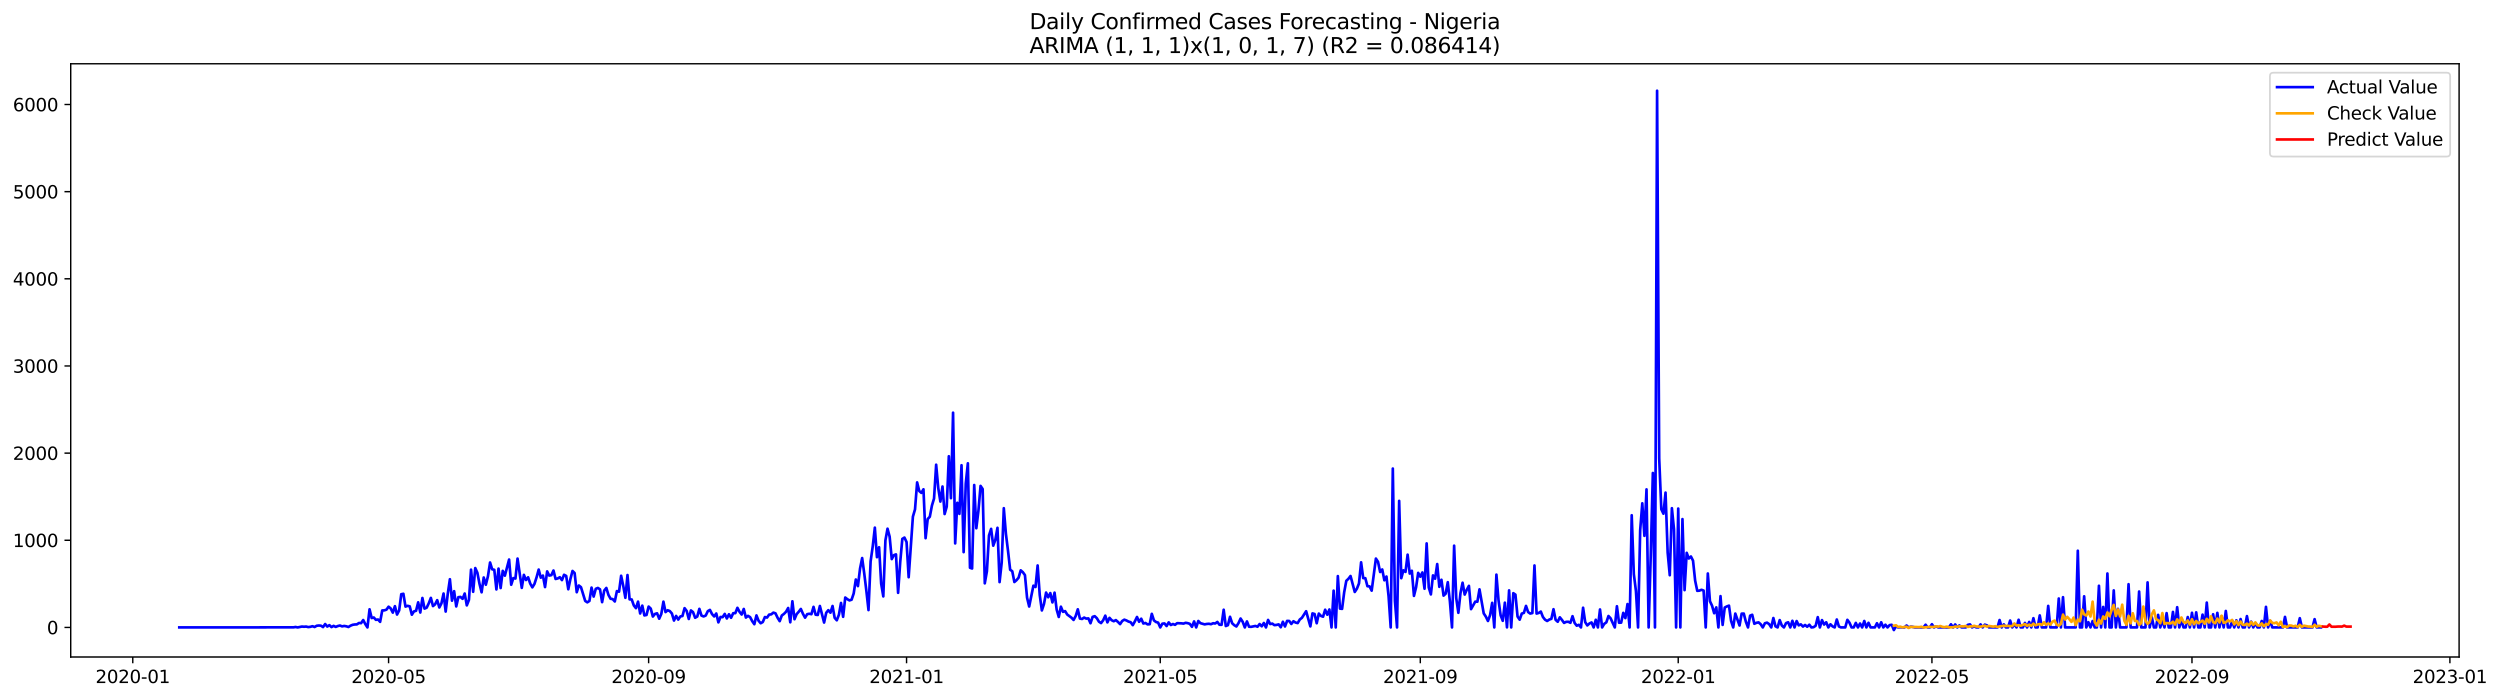 <?xml version="1.0" encoding="utf-8" standalone="no"?>
<!DOCTYPE svg PUBLIC "-//W3C//DTD SVG 1.1//EN"
  "http://www.w3.org/Graphics/SVG/1.1/DTD/svg11.dtd">
<svg xmlns:xlink="http://www.w3.org/1999/xlink" width="1401.785pt" height="392.274pt" viewBox="0 0 1401.785 392.274" xmlns="http://www.w3.org/2000/svg" version="1.1">
 <defs>
  <style type="text/css">*{stroke-linejoin: round; stroke-linecap: butt}</style>
 </defs>
 <g id="figure_1">
  <g id="patch_1">
   <path d="M 0 392.274 
L 1401.785 392.274 
L 1401.785 0 
L 0 0 
z
" style="fill: #ffffff"/>
  </g>
  <g id="axes_1">
   <g id="patch_2">
    <path d="M 39.65 368.396 
L 1378.85 368.396 
L 1378.85 35.755 
L 39.65 35.755 
z
" style="fill: #ffffff"/>
   </g>
   <g id="matplotlib.axis_1">
    <g id="xtick_1">
     <g id="line2d_1">
      <defs>
       <path id="m972938dc07" d="M 0 0 
L 0 3.5 
" style="stroke: #000000; stroke-width: 0.8"/>
      </defs>
      <g>
       <use xlink:href="#m972938dc07" x="74.443" y="368.396" style="stroke: #000000; stroke-width: 0.8"/>
      </g>
     </g>
     <g id="text_1">
      <!-- 2020-01 -->
      <g transform="translate(53.551 382.994)scale(0.1 -0.1)">
       <defs>
        <path id="DejaVuSans-32" d="M 1228 531 
L 3431 531 
L 3431 0 
L 469 0 
L 469 531 
Q 828 903 1448 1529 
Q 2069 2156 2228 2338 
Q 2531 2678 2651 2914 
Q 2772 3150 2772 3378 
Q 2772 3750 2511 3984 
Q 2250 4219 1831 4219 
Q 1534 4219 1204 4116 
Q 875 4013 500 3803 
L 500 4441 
Q 881 4594 1212 4672 
Q 1544 4750 1819 4750 
Q 2544 4750 2975 4387 
Q 3406 4025 3406 3419 
Q 3406 3131 3298 2873 
Q 3191 2616 2906 2266 
Q 2828 2175 2409 1742 
Q 1991 1309 1228 531 
z
" transform="scale(0.016)"/>
        <path id="DejaVuSans-30" d="M 2034 4250 
Q 1547 4250 1301 3770 
Q 1056 3291 1056 2328 
Q 1056 1369 1301 889 
Q 1547 409 2034 409 
Q 2525 409 2770 889 
Q 3016 1369 3016 2328 
Q 3016 3291 2770 3770 
Q 2525 4250 2034 4250 
z
M 2034 4750 
Q 2819 4750 3233 4129 
Q 3647 3509 3647 2328 
Q 3647 1150 3233 529 
Q 2819 -91 2034 -91 
Q 1250 -91 836 529 
Q 422 1150 422 2328 
Q 422 3509 836 4129 
Q 1250 4750 2034 4750 
z
" transform="scale(0.016)"/>
        <path id="DejaVuSans-2d" d="M 313 2009 
L 1997 2009 
L 1997 1497 
L 313 1497 
L 313 2009 
z
" transform="scale(0.016)"/>
        <path id="DejaVuSans-31" d="M 794 531 
L 1825 531 
L 1825 4091 
L 703 3866 
L 703 4441 
L 1819 4666 
L 2450 4666 
L 2450 531 
L 3481 531 
L 3481 0 
L 794 0 
L 794 531 
z
" transform="scale(0.016)"/>
       </defs>
       <use xlink:href="#DejaVuSans-32"/>
       <use xlink:href="#DejaVuSans-30" x="63.623"/>
       <use xlink:href="#DejaVuSans-32" x="127.246"/>
       <use xlink:href="#DejaVuSans-30" x="190.869"/>
       <use xlink:href="#DejaVuSans-2d" x="254.492"/>
       <use xlink:href="#DejaVuSans-30" x="290.576"/>
       <use xlink:href="#DejaVuSans-31" x="354.199"/>
      </g>
     </g>
    </g>
    <g id="xtick_2">
     <g id="line2d_2">
      <g>
       <use xlink:href="#m972938dc07" x="217.882" y="368.396" style="stroke: #000000; stroke-width: 0.8"/>
      </g>
     </g>
     <g id="text_2">
      <!-- 2020-05 -->
      <g transform="translate(196.991 382.994)scale(0.1 -0.1)">
       <defs>
        <path id="DejaVuSans-35" d="M 691 4666 
L 3169 4666 
L 3169 4134 
L 1269 4134 
L 1269 2991 
Q 1406 3038 1543 3061 
Q 1681 3084 1819 3084 
Q 2600 3084 3056 2656 
Q 3513 2228 3513 1497 
Q 3513 744 3044 326 
Q 2575 -91 1722 -91 
Q 1428 -91 1123 -41 
Q 819 9 494 109 
L 494 744 
Q 775 591 1075 516 
Q 1375 441 1709 441 
Q 2250 441 2565 725 
Q 2881 1009 2881 1497 
Q 2881 1984 2565 2268 
Q 2250 2553 1709 2553 
Q 1456 2553 1204 2497 
Q 953 2441 691 2322 
L 691 4666 
z
" transform="scale(0.016)"/>
       </defs>
       <use xlink:href="#DejaVuSans-32"/>
       <use xlink:href="#DejaVuSans-30" x="63.623"/>
       <use xlink:href="#DejaVuSans-32" x="127.246"/>
       <use xlink:href="#DejaVuSans-30" x="190.869"/>
       <use xlink:href="#DejaVuSans-2d" x="254.492"/>
       <use xlink:href="#DejaVuSans-30" x="290.576"/>
       <use xlink:href="#DejaVuSans-35" x="354.199"/>
      </g>
     </g>
    </g>
    <g id="xtick_3">
     <g id="line2d_3">
      <g>
       <use xlink:href="#m972938dc07" x="363.692" y="368.396" style="stroke: #000000; stroke-width: 0.8"/>
      </g>
     </g>
     <g id="text_3">
      <!-- 2020-09 -->
      <g transform="translate(342.801 382.994)scale(0.1 -0.1)">
       <defs>
        <path id="DejaVuSans-39" d="M 703 97 
L 703 672 
Q 941 559 1184 500 
Q 1428 441 1663 441 
Q 2288 441 2617 861 
Q 2947 1281 2994 2138 
Q 2813 1869 2534 1725 
Q 2256 1581 1919 1581 
Q 1219 1581 811 2004 
Q 403 2428 403 3163 
Q 403 3881 828 4315 
Q 1253 4750 1959 4750 
Q 2769 4750 3195 4129 
Q 3622 3509 3622 2328 
Q 3622 1225 3098 567 
Q 2575 -91 1691 -91 
Q 1453 -91 1209 -44 
Q 966 3 703 97 
z
M 1959 2075 
Q 2384 2075 2632 2365 
Q 2881 2656 2881 3163 
Q 2881 3666 2632 3958 
Q 2384 4250 1959 4250 
Q 1534 4250 1286 3958 
Q 1038 3666 1038 3163 
Q 1038 2656 1286 2365 
Q 1534 2075 1959 2075 
z
" transform="scale(0.016)"/>
       </defs>
       <use xlink:href="#DejaVuSans-32"/>
       <use xlink:href="#DejaVuSans-30" x="63.623"/>
       <use xlink:href="#DejaVuSans-32" x="127.246"/>
       <use xlink:href="#DejaVuSans-30" x="190.869"/>
       <use xlink:href="#DejaVuSans-2d" x="254.492"/>
       <use xlink:href="#DejaVuSans-30" x="290.576"/>
       <use xlink:href="#DejaVuSans-39" x="354.199"/>
      </g>
     </g>
    </g>
    <g id="xtick_4">
     <g id="line2d_4">
      <g>
       <use xlink:href="#m972938dc07" x="508.317" y="368.396" style="stroke: #000000; stroke-width: 0.8"/>
      </g>
     </g>
     <g id="text_4">
      <!-- 2021-01 -->
      <g transform="translate(487.425 382.994)scale(0.1 -0.1)">
       <use xlink:href="#DejaVuSans-32"/>
       <use xlink:href="#DejaVuSans-30" x="63.623"/>
       <use xlink:href="#DejaVuSans-32" x="127.246"/>
       <use xlink:href="#DejaVuSans-31" x="190.869"/>
       <use xlink:href="#DejaVuSans-2d" x="254.492"/>
       <use xlink:href="#DejaVuSans-30" x="290.576"/>
       <use xlink:href="#DejaVuSans-31" x="354.199"/>
      </g>
     </g>
    </g>
    <g id="xtick_5">
     <g id="line2d_5">
      <g>
       <use xlink:href="#m972938dc07" x="650.57" y="368.396" style="stroke: #000000; stroke-width: 0.8"/>
      </g>
     </g>
     <g id="text_5">
      <!-- 2021-05 -->
      <g transform="translate(629.679 382.994)scale(0.1 -0.1)">
       <use xlink:href="#DejaVuSans-32"/>
       <use xlink:href="#DejaVuSans-30" x="63.623"/>
       <use xlink:href="#DejaVuSans-32" x="127.246"/>
       <use xlink:href="#DejaVuSans-31" x="190.869"/>
       <use xlink:href="#DejaVuSans-2d" x="254.492"/>
       <use xlink:href="#DejaVuSans-30" x="290.576"/>
       <use xlink:href="#DejaVuSans-35" x="354.199"/>
      </g>
     </g>
    </g>
    <g id="xtick_6">
     <g id="line2d_6">
      <g>
       <use xlink:href="#m972938dc07" x="796.38" y="368.396" style="stroke: #000000; stroke-width: 0.8"/>
      </g>
     </g>
     <g id="text_6">
      <!-- 2021-09 -->
      <g transform="translate(775.489 382.994)scale(0.1 -0.1)">
       <use xlink:href="#DejaVuSans-32"/>
       <use xlink:href="#DejaVuSans-30" x="63.623"/>
       <use xlink:href="#DejaVuSans-32" x="127.246"/>
       <use xlink:href="#DejaVuSans-31" x="190.869"/>
       <use xlink:href="#DejaVuSans-2d" x="254.492"/>
       <use xlink:href="#DejaVuSans-30" x="290.576"/>
       <use xlink:href="#DejaVuSans-39" x="354.199"/>
      </g>
     </g>
    </g>
    <g id="xtick_7">
     <g id="line2d_7">
      <g>
       <use xlink:href="#m972938dc07" x="941.005" y="368.396" style="stroke: #000000; stroke-width: 0.8"/>
      </g>
     </g>
     <g id="text_7">
      <!-- 2022-01 -->
      <g transform="translate(920.114 382.994)scale(0.1 -0.1)">
       <use xlink:href="#DejaVuSans-32"/>
       <use xlink:href="#DejaVuSans-30" x="63.623"/>
       <use xlink:href="#DejaVuSans-32" x="127.246"/>
       <use xlink:href="#DejaVuSans-32" x="190.869"/>
       <use xlink:href="#DejaVuSans-2d" x="254.492"/>
       <use xlink:href="#DejaVuSans-30" x="290.576"/>
       <use xlink:href="#DejaVuSans-31" x="354.199"/>
      </g>
     </g>
    </g>
    <g id="xtick_8">
     <g id="line2d_8">
      <g>
       <use xlink:href="#m972938dc07" x="1083.259" y="368.396" style="stroke: #000000; stroke-width: 0.8"/>
      </g>
     </g>
     <g id="text_8">
      <!-- 2022-05 -->
      <g transform="translate(1062.367 382.994)scale(0.1 -0.1)">
       <use xlink:href="#DejaVuSans-32"/>
       <use xlink:href="#DejaVuSans-30" x="63.623"/>
       <use xlink:href="#DejaVuSans-32" x="127.246"/>
       <use xlink:href="#DejaVuSans-32" x="190.869"/>
       <use xlink:href="#DejaVuSans-2d" x="254.492"/>
       <use xlink:href="#DejaVuSans-30" x="290.576"/>
       <use xlink:href="#DejaVuSans-35" x="354.199"/>
      </g>
     </g>
    </g>
    <g id="xtick_9">
     <g id="line2d_9">
      <g>
       <use xlink:href="#m972938dc07" x="1229.069" y="368.396" style="stroke: #000000; stroke-width: 0.8"/>
      </g>
     </g>
     <g id="text_9">
      <!-- 2022-09 -->
      <g transform="translate(1208.177 382.994)scale(0.1 -0.1)">
       <use xlink:href="#DejaVuSans-32"/>
       <use xlink:href="#DejaVuSans-30" x="63.623"/>
       <use xlink:href="#DejaVuSans-32" x="127.246"/>
       <use xlink:href="#DejaVuSans-32" x="190.869"/>
       <use xlink:href="#DejaVuSans-2d" x="254.492"/>
       <use xlink:href="#DejaVuSans-30" x="290.576"/>
       <use xlink:href="#DejaVuSans-39" x="354.199"/>
      </g>
     </g>
    </g>
    <g id="xtick_10">
     <g id="line2d_10">
      <g>
       <use xlink:href="#m972938dc07" x="1373.693" y="368.396" style="stroke: #000000; stroke-width: 0.8"/>
      </g>
     </g>
     <g id="text_10">
      <!-- 2023-01 -->
      <g transform="translate(1352.802 382.994)scale(0.1 -0.1)">
       <defs>
        <path id="DejaVuSans-33" d="M 2597 2516 
Q 3050 2419 3304 2112 
Q 3559 1806 3559 1356 
Q 3559 666 3084 287 
Q 2609 -91 1734 -91 
Q 1441 -91 1130 -33 
Q 819 25 488 141 
L 488 750 
Q 750 597 1062 519 
Q 1375 441 1716 441 
Q 2309 441 2620 675 
Q 2931 909 2931 1356 
Q 2931 1769 2642 2001 
Q 2353 2234 1838 2234 
L 1294 2234 
L 1294 2753 
L 1863 2753 
Q 2328 2753 2575 2939 
Q 2822 3125 2822 3475 
Q 2822 3834 2567 4026 
Q 2313 4219 1838 4219 
Q 1578 4219 1281 4162 
Q 984 4106 628 3988 
L 628 4550 
Q 988 4650 1302 4700 
Q 1616 4750 1894 4750 
Q 2613 4750 3031 4423 
Q 3450 4097 3450 3541 
Q 3450 3153 3228 2886 
Q 3006 2619 2597 2516 
z
" transform="scale(0.016)"/>
       </defs>
       <use xlink:href="#DejaVuSans-32"/>
       <use xlink:href="#DejaVuSans-30" x="63.623"/>
       <use xlink:href="#DejaVuSans-32" x="127.246"/>
       <use xlink:href="#DejaVuSans-33" x="190.869"/>
       <use xlink:href="#DejaVuSans-2d" x="254.492"/>
       <use xlink:href="#DejaVuSans-30" x="290.576"/>
       <use xlink:href="#DejaVuSans-31" x="354.199"/>
      </g>
     </g>
    </g>
   </g>
   <g id="matplotlib.axis_2">
    <g id="ytick_1">
     <g id="line2d_11">
      <defs>
       <path id="mf89ae67a34" d="M 0 0 
L -3.5 0 
" style="stroke: #000000; stroke-width: 0.8"/>
      </defs>
      <g>
       <use xlink:href="#mf89ae67a34" x="39.65" y="351.809" style="stroke: #000000; stroke-width: 0.8"/>
      </g>
     </g>
     <g id="text_11">
      <!-- 0 -->
      <g transform="translate(26.288 355.609)scale(0.1 -0.1)">
       <use xlink:href="#DejaVuSans-30"/>
      </g>
     </g>
    </g>
    <g id="ytick_2">
     <g id="line2d_12">
      <g>
       <use xlink:href="#mf89ae67a34" x="39.65" y="302.941" style="stroke: #000000; stroke-width: 0.8"/>
      </g>
     </g>
     <g id="text_12">
      <!-- 1000 -->
      <g transform="translate(7.2 306.74)scale(0.1 -0.1)">
       <use xlink:href="#DejaVuSans-31"/>
       <use xlink:href="#DejaVuSans-30" x="63.623"/>
       <use xlink:href="#DejaVuSans-30" x="127.246"/>
       <use xlink:href="#DejaVuSans-30" x="190.869"/>
      </g>
     </g>
    </g>
    <g id="ytick_3">
     <g id="line2d_13">
      <g>
       <use xlink:href="#mf89ae67a34" x="39.65" y="254.072" style="stroke: #000000; stroke-width: 0.8"/>
      </g>
     </g>
     <g id="text_13">
      <!-- 2000 -->
      <g transform="translate(7.2 257.871)scale(0.1 -0.1)">
       <use xlink:href="#DejaVuSans-32"/>
       <use xlink:href="#DejaVuSans-30" x="63.623"/>
       <use xlink:href="#DejaVuSans-30" x="127.246"/>
       <use xlink:href="#DejaVuSans-30" x="190.869"/>
      </g>
     </g>
    </g>
    <g id="ytick_4">
     <g id="line2d_14">
      <g>
       <use xlink:href="#mf89ae67a34" x="39.65" y="205.203" style="stroke: #000000; stroke-width: 0.8"/>
      </g>
     </g>
     <g id="text_14">
      <!-- 3000 -->
      <g transform="translate(7.2 209.002)scale(0.1 -0.1)">
       <use xlink:href="#DejaVuSans-33"/>
       <use xlink:href="#DejaVuSans-30" x="63.623"/>
       <use xlink:href="#DejaVuSans-30" x="127.246"/>
       <use xlink:href="#DejaVuSans-30" x="190.869"/>
      </g>
     </g>
    </g>
    <g id="ytick_5">
     <g id="line2d_15">
      <g>
       <use xlink:href="#mf89ae67a34" x="39.65" y="156.334" style="stroke: #000000; stroke-width: 0.8"/>
      </g>
     </g>
     <g id="text_15">
      <!-- 4000 -->
      <g transform="translate(7.2 160.134)scale(0.1 -0.1)">
       <defs>
        <path id="DejaVuSans-34" d="M 2419 4116 
L 825 1625 
L 2419 1625 
L 2419 4116 
z
M 2253 4666 
L 3047 4666 
L 3047 1625 
L 3713 1625 
L 3713 1100 
L 3047 1100 
L 3047 0 
L 2419 0 
L 2419 1100 
L 313 1100 
L 313 1709 
L 2253 4666 
z
" transform="scale(0.016)"/>
       </defs>
       <use xlink:href="#DejaVuSans-34"/>
       <use xlink:href="#DejaVuSans-30" x="63.623"/>
       <use xlink:href="#DejaVuSans-30" x="127.246"/>
       <use xlink:href="#DejaVuSans-30" x="190.869"/>
      </g>
     </g>
    </g>
    <g id="ytick_6">
     <g id="line2d_16">
      <g>
       <use xlink:href="#mf89ae67a34" x="39.65" y="107.466" style="stroke: #000000; stroke-width: 0.8"/>
      </g>
     </g>
     <g id="text_16">
      <!-- 5000 -->
      <g transform="translate(7.2 111.265)scale(0.1 -0.1)">
       <use xlink:href="#DejaVuSans-35"/>
       <use xlink:href="#DejaVuSans-30" x="63.623"/>
       <use xlink:href="#DejaVuSans-30" x="127.246"/>
       <use xlink:href="#DejaVuSans-30" x="190.869"/>
      </g>
     </g>
    </g>
    <g id="ytick_7">
     <g id="line2d_17">
      <g>
       <use xlink:href="#mf89ae67a34" x="39.65" y="58.597" style="stroke: #000000; stroke-width: 0.8"/>
      </g>
     </g>
     <g id="text_17">
      <!-- 6000 -->
      <g transform="translate(7.2 62.396)scale(0.1 -0.1)">
       <defs>
        <path id="DejaVuSans-36" d="M 2113 2584 
Q 1688 2584 1439 2293 
Q 1191 2003 1191 1497 
Q 1191 994 1439 701 
Q 1688 409 2113 409 
Q 2538 409 2786 701 
Q 3034 994 3034 1497 
Q 3034 2003 2786 2293 
Q 2538 2584 2113 2584 
z
M 3366 4563 
L 3366 3988 
Q 3128 4100 2886 4159 
Q 2644 4219 2406 4219 
Q 1781 4219 1451 3797 
Q 1122 3375 1075 2522 
Q 1259 2794 1537 2939 
Q 1816 3084 2150 3084 
Q 2853 3084 3261 2657 
Q 3669 2231 3669 1497 
Q 3669 778 3244 343 
Q 2819 -91 2113 -91 
Q 1303 -91 875 529 
Q 447 1150 447 2328 
Q 447 3434 972 4092 
Q 1497 4750 2381 4750 
Q 2619 4750 2861 4703 
Q 3103 4656 3366 4563 
z
" transform="scale(0.016)"/>
       </defs>
       <use xlink:href="#DejaVuSans-36"/>
       <use xlink:href="#DejaVuSans-30" x="63.623"/>
       <use xlink:href="#DejaVuSans-30" x="127.246"/>
       <use xlink:href="#DejaVuSans-30" x="190.869"/>
      </g>
     </g>
    </g>
   </g>
   <g id="line2d_18">
    <path d="M 100.523 351.809 
L 164.537 351.761 
L 165.722 351.565 
L 166.908 351.809 
L 169.279 351.321 
L 170.464 351.418 
L 171.65 351.321 
L 172.835 351.614 
L 174.02 351.467 
L 175.206 351.125 
L 176.391 351.565 
L 177.577 350.881 
L 178.762 350.734 
L 179.948 350.832 
L 181.133 351.614 
L 182.319 349.904 
L 183.504 351.321 
L 184.689 350.539 
L 185.875 351.614 
L 187.06 350.93 
L 188.246 351.516 
L 189.431 351.028 
L 190.617 350.734 
L 191.802 351.223 
L 192.988 350.979 
L 194.173 351.174 
L 195.359 351.565 
L 196.544 350.832 
L 197.729 350.343 
L 198.915 350.148 
L 200.1 350.099 
L 201.286 349.317 
L 202.471 349.415 
L 203.657 347.656 
L 204.842 349.952 
L 206.028 351.809 
L 207.213 341.645 
L 208.398 346.532 
L 209.584 346.238 
L 210.769 347.558 
L 211.955 347.362 
L 213.14 348.682 
L 214.326 342.28 
L 215.511 342.231 
L 216.697 341.84 
L 217.882 340.179 
L 219.067 341.156 
L 220.253 343.502 
L 221.438 339.885 
L 222.624 344.577 
L 223.809 342.28 
L 224.995 333.19 
L 226.18 332.946 
L 227.366 340.13 
L 228.551 339.69 
L 229.737 339.983 
L 230.922 344.675 
L 232.107 342.818 
L 233.293 342.476 
L 234.478 337.735 
L 235.664 343.453 
L 236.849 335.292 
L 238.035 341.254 
L 239.22 340.765 
L 240.406 338.322 
L 241.591 335.243 
L 242.776 339.837 
L 243.962 338.859 
L 245.147 336.514 
L 246.333 340.618 
L 247.518 338.322 
L 248.704 332.799 
L 249.889 342.915 
L 251.075 332.897 
L 252.26 324.785 
L 253.445 336.807 
L 254.631 331.48 
L 255.816 340.032 
L 257.002 334.852 
L 258.187 334.705 
L 259.373 335.78 
L 260.558 332.799 
L 261.744 339.446 
L 262.929 336.416 
L 264.114 319.409 
L 265.3 331.822 
L 266.485 318.53 
L 267.671 321.169 
L 268.856 327.326 
L 270.042 332.115 
L 271.227 323.808 
L 272.413 327.864 
L 273.598 323.123 
L 274.784 315.402 
L 275.969 319.214 
L 277.154 319.507 
L 278.34 330.503 
L 279.525 318.823 
L 280.711 329.721 
L 281.896 320.094 
L 283.082 322.781 
L 285.453 313.741 
L 286.638 327.864 
L 287.823 324.15 
L 289.009 324.394 
L 290.194 313.203 
L 292.565 329.623 
L 293.751 322.342 
L 294.936 325.225 
L 296.122 323.71 
L 297.307 327.228 
L 298.492 329.33 
L 299.678 327.424 
L 300.863 323.71 
L 302.049 319.361 
L 303.234 323.905 
L 304.42 322.733 
L 305.605 329.183 
L 306.791 320.387 
L 307.976 322.733 
L 309.161 322.488 
L 310.347 319.898 
L 311.532 324.638 
L 312.718 324.345 
L 313.903 323.661 
L 315.089 325.274 
L 316.274 322.293 
L 317.46 322.928 
L 318.645 330.405 
L 319.831 324.687 
L 321.016 320.142 
L 322.201 321.315 
L 323.387 332.066 
L 324.572 328.304 
L 325.758 329.232 
L 328.129 336.953 
L 329.314 337.735 
L 330.5 336.953 
L 331.685 329.476 
L 332.87 334.51 
L 334.056 330.161 
L 335.241 329.672 
L 336.427 330.454 
L 337.612 337.637 
L 338.798 331.138 
L 339.983 329.672 
L 341.169 333.581 
L 342.354 335.732 
L 343.539 335.927 
L 344.725 337.247 
L 345.91 331.431 
L 347.096 331.773 
L 348.281 322.83 
L 349.467 328.548 
L 350.652 335.194 
L 351.838 322.439 
L 353.023 336.074 
L 354.208 336.123 
L 355.394 339.495 
L 356.579 341.009 
L 357.765 337.344 
L 358.95 343.99 
L 360.136 339.592 
L 361.321 345.066 
L 362.507 344.821 
L 363.692 340.13 
L 364.878 341.254 
L 366.063 345.701 
L 367.248 344.235 
L 368.434 343.893 
L 369.619 346.923 
L 370.805 344.235 
L 371.99 337.344 
L 373.176 343.209 
L 374.361 342.182 
L 375.547 342.622 
L 376.732 343.99 
L 377.917 347.949 
L 379.103 345.359 
L 380.288 347.411 
L 381.474 345.652 
L 382.659 345.408 
L 383.845 341.009 
L 385.03 342.573 
L 386.216 347.069 
L 387.401 342.28 
L 388.586 343.209 
L 389.772 346.385 
L 390.957 345.701 
L 392.143 341.4 
L 393.328 345.163 
L 394.514 345.652 
L 395.699 345.163 
L 396.885 342.671 
L 398.07 341.987 
L 399.255 344.333 
L 400.441 345.652 
L 401.626 343.99 
L 402.812 348.975 
L 403.997 345.945 
L 405.183 346.043 
L 406.368 344.235 
L 407.554 346.776 
L 408.739 344.43 
L 409.925 346.385 
L 411.11 343.844 
L 412.295 343.795 
L 413.481 340.814 
L 414.666 343.062 
L 415.852 344.577 
L 417.037 341.449 
L 418.223 346.287 
L 419.408 345.31 
L 420.594 346.043 
L 421.779 348.291 
L 422.964 350.001 
L 424.15 345.066 
L 425.335 348.047 
L 426.521 349.464 
L 427.706 348.78 
L 428.892 345.994 
L 430.077 346.287 
L 431.263 344.626 
L 432.448 344.479 
L 433.633 343.502 
L 434.819 343.893 
L 436.004 346.385 
L 437.19 348.291 
L 438.375 345.114 
L 439.561 344.235 
L 440.746 343.013 
L 441.932 340.912 
L 443.117 348.926 
L 444.302 337.149 
L 445.488 347.216 
L 446.673 344.381 
L 447.859 343.013 
L 449.044 341.449 
L 450.23 344.186 
L 451.415 346.336 
L 452.601 344.381 
L 453.786 344.137 
L 454.972 344.381 
L 456.157 340.276 
L 457.342 344.675 
L 458.528 344.821 
L 459.713 339.788 
L 462.084 349.073 
L 463.27 343.599 
L 464.455 342.133 
L 465.641 343.551 
L 466.826 339.788 
L 468.011 346.434 
L 469.197 347.802 
L 470.382 344.723 
L 471.568 338.077 
L 472.753 345.847 
L 473.939 335.047 
L 475.124 335.976 
L 476.31 336.66 
L 477.495 336.269 
L 478.68 332.751 
L 479.866 324.932 
L 481.051 328.646 
L 482.237 318.823 
L 483.422 312.91 
L 484.608 321.657 
L 485.793 331.382 
L 486.979 342.085 
L 488.164 314.767 
L 489.349 306.361 
L 490.535 295.855 
L 491.72 312.421 
L 492.906 306.85 
L 494.091 327.326 
L 495.277 334.412 
L 496.462 302.99 
L 497.648 296.441 
L 498.833 300.937 
L 500.019 313.496 
L 501.204 311.297 
L 502.389 310.857 
L 503.575 332.409 
L 504.76 315.207 
L 505.946 302.159 
L 507.131 301.426 
L 508.317 303.918 
L 509.502 323.661 
L 511.873 289.697 
L 513.058 285.641 
L 514.244 270.492 
L 515.429 275.33 
L 516.615 276.356 
L 517.8 274.352 
L 518.986 301.768 
L 520.171 291.017 
L 521.357 289.746 
L 522.542 283.491 
L 523.727 279.533 
L 524.913 260.571 
L 526.098 273.717 
L 527.284 281.243 
L 528.469 272.789 
L 529.655 288.231 
L 530.84 284.077 
L 532.026 255.831 
L 533.211 279.337 
L 534.396 231.397 
L 535.582 304.7 
L 536.767 281.927 
L 537.953 288.133 
L 539.138 260.865 
L 540.324 309.587 
L 541.509 271.176 
L 542.695 259.79 
L 543.88 318.334 
L 545.066 318.774 
L 546.251 271.958 
L 547.436 296.197 
L 548.622 286.325 
L 549.807 272.447 
L 550.993 274.206 
L 552.178 327.082 
L 553.364 320.387 
L 554.549 300.204 
L 555.735 296.539 
L 556.92 305.971 
L 558.105 302.696 
L 559.291 295.952 
L 560.476 326.398 
L 561.662 315.451 
L 562.847 284.957 
L 564.033 299.373 
L 565.218 308.952 
L 566.404 319.458 
L 567.589 320.289 
L 568.774 326.349 
L 569.96 325.323 
L 571.145 323.905 
L 572.331 319.8 
L 573.516 320.827 
L 574.702 322.488 
L 575.887 335.145 
L 577.073 340.081 
L 579.444 328.401 
L 580.629 329.134 
L 581.814 317.064 
L 583 333.679 
L 584.185 342.28 
L 585.371 338.664 
L 586.556 332.262 
L 587.742 334.901 
L 588.927 332.555 
L 590.113 337.784 
L 591.298 332.311 
L 592.483 341.791 
L 593.669 345.945 
L 594.854 340.179 
L 596.04 343.062 
L 597.225 342.671 
L 598.411 344.577 
L 600.782 346.336 
L 601.967 347.607 
L 603.152 345.408 
L 604.338 341.645 
L 605.523 346.825 
L 606.709 347.069 
L 607.894 346.287 
L 609.08 346.874 
L 610.265 346.727 
L 611.451 349.464 
L 612.636 345.896 
L 613.821 345.505 
L 615.007 346.629 
L 616.192 348.584 
L 617.378 349.366 
L 618.563 347.802 
L 619.749 345.212 
L 620.934 348.975 
L 622.12 346.434 
L 623.305 347.753 
L 624.491 348.34 
L 625.676 347.704 
L 626.861 348.731 
L 628.047 349.952 
L 629.232 348.193 
L 630.418 347.46 
L 631.603 347.9 
L 632.789 348.535 
L 633.974 348.877 
L 635.16 350.539 
L 636.345 348.389 
L 637.53 345.945 
L 638.716 348.633 
L 639.901 346.923 
L 641.087 349.61 
L 642.272 349.317 
L 643.458 350.099 
L 644.643 350.001 
L 645.829 344.186 
L 647.014 347.851 
L 648.199 348.78 
L 649.385 349.122 
L 650.57 351.809 
L 651.756 349.708 
L 652.941 349.561 
L 654.127 351.028 
L 655.312 348.975 
L 656.498 350.441 
L 657.683 349.904 
L 658.868 350.343 
L 660.054 349.415 
L 662.425 349.513 
L 663.61 349.659 
L 664.796 349.219 
L 665.981 349.415 
L 667.167 349.806 
L 668.352 351.467 
L 669.538 348.437 
L 670.723 351.809 
L 671.908 348.193 
L 673.094 349.415 
L 675.465 350.099 
L 676.65 349.855 
L 677.836 349.757 
L 679.021 350.001 
L 680.207 349.464 
L 681.392 349.61 
L 682.577 348.731 
L 683.763 350.295 
L 684.948 350.343 
L 686.134 341.889 
L 687.319 351.028 
L 688.505 350.539 
L 689.69 345.847 
L 690.876 349.464 
L 692.061 350.539 
L 693.246 351.272 
L 694.432 349.415 
L 695.617 346.825 
L 696.803 348.682 
L 697.988 351.809 
L 699.174 348.437 
L 700.359 351.418 
L 701.545 351.467 
L 703.915 350.979 
L 705.101 351.418 
L 706.286 349.904 
L 707.472 351.174 
L 708.657 349.317 
L 709.843 351.809 
L 711.028 347.607 
L 712.214 349.904 
L 713.399 349.659 
L 714.585 350.539 
L 715.77 350.392 
L 716.955 350.099 
L 718.141 351.712 
L 719.326 348.633 
L 720.512 351.272 
L 721.697 348.144 
L 722.883 348.193 
L 724.068 349.855 
L 725.254 348.34 
L 726.439 349.073 
L 727.624 349.366 
L 728.81 347.362 
L 729.995 346.434 
L 732.366 342.72 
L 734.737 351.223 
L 735.923 343.942 
L 737.108 344.284 
L 738.293 349.464 
L 739.479 344.039 
L 740.664 345.359 
L 741.85 345.799 
L 743.035 341.889 
L 744.221 344.675 
L 745.406 341.742 
L 746.592 351.809 
L 747.777 331.187 
L 748.962 351.809 
L 750.148 323.026 
L 751.333 341.254 
L 752.519 341.4 
L 753.704 332.066 
L 754.89 325.665 
L 756.075 324.541 
L 757.261 322.977 
L 759.632 331.92 
L 760.817 330.112 
L 762.002 327.131 
L 763.188 315.304 
L 764.373 324.15 
L 765.559 324.199 
L 766.744 328.695 
L 767.93 328.792 
L 769.115 331.187 
L 771.486 313.203 
L 772.671 315.011 
L 773.857 320.729 
L 775.042 319.312 
L 776.228 325.371 
L 777.413 323.27 
L 778.599 334.363 
L 779.784 351.809 
L 780.97 262.722 
L 782.155 336.953 
L 783.34 351.809 
L 784.526 280.852 
L 785.711 324.199 
L 786.897 319.8 
L 788.082 320.68 
L 789.268 311.004 
L 790.453 321.609 
L 791.639 320.045 
L 792.824 334.119 
L 794.009 329.33 
L 795.195 321.218 
L 796.38 323.368 
L 797.566 320.973 
L 798.751 330.112 
L 799.937 304.7 
L 801.122 329.379 
L 802.308 333.288 
L 803.493 322.635 
L 804.679 324.492 
L 805.864 316.282 
L 807.049 329.037 
L 808.235 325.078 
L 809.42 333.972 
L 810.606 332.897 
L 811.791 326.447 
L 812.977 337.198 
L 814.162 351.809 
L 815.348 305.971 
L 816.533 335.39 
L 817.718 343.599 
L 818.904 332.604 
L 820.089 326.74 
L 821.275 333.386 
L 822.46 330.649 
L 823.646 328.499 
L 824.831 341.547 
L 827.202 337.344 
L 828.387 337.393 
L 829.573 330.454 
L 831.944 343.942 
L 833.129 345.75 
L 834.315 348.193 
L 835.5 344.919 
L 836.686 338.028 
L 837.871 351.809 
L 839.056 322.195 
L 840.242 336.562 
L 841.427 345.017 
L 842.613 348.095 
L 843.798 337.931 
L 844.984 351.761 
L 846.169 331.04 
L 847.355 351.809 
L 848.54 332.604 
L 849.726 333.435 
L 850.911 345.701 
L 852.096 347.46 
L 853.282 344.039 
L 854.467 343.648 
L 855.653 339.739 
L 856.838 343.209 
L 858.024 344.039 
L 859.209 343.746 
L 860.395 317.064 
L 861.58 344.039 
L 862.765 343.697 
L 863.951 342.915 
L 865.136 345.945 
L 866.322 347.46 
L 867.507 348.193 
L 868.693 347.411 
L 869.878 346.971 
L 871.064 341.596 
L 872.249 347.558 
L 873.434 348.633 
L 874.62 346.141 
L 875.805 347.607 
L 876.991 349.268 
L 878.176 348.682 
L 879.362 348.633 
L 880.547 349.219 
L 881.733 345.505 
L 882.918 349.317 
L 884.104 350.832 
L 885.289 350.343 
L 886.474 351.809 
L 887.66 340.765 
L 888.845 348.828 
L 890.031 350.685 
L 891.216 349.61 
L 892.402 349.024 
L 893.587 351.809 
L 894.773 347.509 
L 895.958 351.809 
L 897.143 341.742 
L 898.329 351.809 
L 899.514 349.806 
L 900.7 348.975 
L 901.885 345.408 
L 903.071 346.678 
L 905.442 351.809 
L 906.627 339.934 
L 907.812 349.171 
L 908.998 349.122 
L 910.183 343.648 
L 911.369 346.58 
L 912.554 338.713 
L 913.74 351.809 
L 914.925 288.915 
L 916.111 321.902 
L 917.296 331.382 
L 918.481 351.809 
L 919.667 297.321 
L 920.852 282.22 
L 922.038 300.448 
L 923.223 274.401 
L 924.409 351.809 
L 925.594 311.346 
L 926.78 265.214 
L 927.965 351.809 
L 929.151 50.876 
L 930.336 257.004 
L 931.521 285.543 
L 932.707 288.036 
L 933.892 276.209 
L 935.078 309.831 
L 936.263 322.537 
L 937.449 284.957 
L 938.634 296.783 
L 939.82 351.809 
L 941.005 285.152 
L 942.19 351.809 
L 943.376 291.066 
L 944.561 330.894 
L 945.747 309.978 
L 946.932 313.154 
L 948.118 312.03 
L 949.303 314.376 
L 950.489 325.567 
L 951.674 331.285 
L 952.859 331.187 
L 954.045 330.698 
L 955.23 331.138 
L 956.416 351.809 
L 957.601 321.56 
L 958.787 337.1 
L 959.972 339.641 
L 961.158 343.844 
L 962.343 340.57 
L 963.528 351.809 
L 964.714 334.266 
L 965.899 350.392 
L 967.085 340.667 
L 968.27 340.032 
L 969.456 339.592 
L 970.641 348.144 
L 971.827 351.809 
L 973.012 344.039 
L 975.383 350.734 
L 976.568 344.088 
L 977.754 344.039 
L 978.939 348.633 
L 980.125 351.809 
L 981.31 345.212 
L 982.496 344.723 
L 983.681 349.757 
L 984.867 349.219 
L 986.052 348.975 
L 987.237 350.001 
L 988.423 351.809 
L 989.608 349.464 
L 990.794 349.122 
L 991.979 349.952 
L 993.165 351.809 
L 994.35 346.532 
L 995.536 351.174 
L 996.721 351.809 
L 997.906 347.704 
L 999.092 350.734 
L 1000.277 351.809 
L 1001.463 349.366 
L 1002.648 348.926 
L 1003.834 351.809 
L 1005.019 348.095 
L 1006.205 351.809 
L 1007.39 348.242 
L 1008.575 350.637 
L 1009.761 350.099 
L 1010.946 351.321 
L 1012.132 350.441 
L 1013.317 351.418 
L 1014.503 350.295 
L 1015.688 351.809 
L 1016.874 351.663 
L 1018.059 350.881 
L 1019.245 346.043 
L 1020.43 351.809 
L 1021.615 347.704 
L 1022.801 350.197 
L 1023.986 348.926 
L 1025.172 351.809 
L 1026.357 350.05 
L 1027.543 351.223 
L 1028.728 351.809 
L 1029.914 347.362 
L 1031.099 351.272 
L 1032.284 351.809 
L 1034.655 351.809 
L 1035.841 347.558 
L 1037.026 349.171 
L 1038.212 351.809 
L 1039.397 351.809 
L 1040.583 349.268 
L 1041.768 351.809 
L 1042.953 349.61 
L 1044.139 351.809 
L 1045.324 348.193 
L 1046.51 351.809 
L 1047.695 349.219 
L 1048.881 351.809 
L 1051.252 351.809 
L 1052.437 349.464 
L 1053.622 351.809 
L 1054.808 348.926 
L 1055.993 351.809 
L 1057.179 350.295 
L 1058.364 351.809 
L 1059.55 350.49 
L 1060.735 350.343 
L 1061.921 353.276 
L 1063.106 351.174 
L 1064.292 351.809 
L 1065.477 351.712 
L 1067.848 351.809 
L 1069.033 350.734 
L 1070.219 351.809 
L 1071.404 351.37 
L 1072.59 351.516 
L 1073.775 351.809 
L 1078.517 351.809 
L 1079.702 350.295 
L 1080.888 351.809 
L 1082.073 351.809 
L 1083.259 350.001 
L 1084.444 351.809 
L 1085.63 351.174 
L 1086.815 351.809 
L 1092.742 351.809 
L 1093.928 350.05 
L 1095.113 351.809 
L 1096.299 350.148 
L 1097.484 351.809 
L 1098.669 350.685 
L 1099.855 351.809 
L 1102.226 351.809 
L 1103.411 350.343 
L 1104.597 350.099 
L 1105.782 351.809 
L 1106.968 351.174 
L 1108.153 351.809 
L 1109.339 351.809 
L 1110.524 350.099 
L 1111.709 351.809 
L 1112.895 350.246 
L 1114.08 350.637 
L 1115.266 351.809 
L 1120.008 351.809 
L 1121.193 347.656 
L 1122.378 351.809 
L 1123.564 350.099 
L 1124.749 351.809 
L 1125.935 351.809 
L 1127.12 347.949 
L 1128.306 351.809 
L 1129.491 350.001 
L 1130.677 351.809 
L 1131.862 347.509 
L 1133.047 351.809 
L 1134.233 351.809 
L 1135.418 349.268 
L 1136.604 351.809 
L 1137.789 348.731 
L 1138.975 351.809 
L 1140.16 346.629 
L 1141.346 351.809 
L 1142.531 351.809 
L 1143.716 345.066 
L 1144.902 351.809 
L 1147.273 351.809 
L 1148.458 339.739 
L 1149.644 351.809 
L 1153.2 351.809 
L 1154.386 335.585 
L 1155.571 351.809 
L 1156.756 334.852 
L 1157.942 351.809 
L 1163.869 351.809 
L 1165.055 308.805 
L 1166.24 351.809 
L 1167.425 351.809 
L 1168.611 334.363 
L 1169.796 351.809 
L 1170.982 348.877 
L 1172.167 351.809 
L 1173.353 348.242 
L 1174.538 351.809 
L 1175.724 351.809 
L 1176.909 328.45 
L 1178.094 351.809 
L 1179.28 340.325 
L 1180.465 351.809 
L 1181.651 321.56 
L 1182.836 351.809 
L 1184.022 351.809 
L 1185.207 331.04 
L 1186.393 351.809 
L 1187.578 341.4 
L 1188.763 351.809 
L 1192.32 351.809 
L 1193.505 327.571 
L 1194.691 351.809 
L 1198.247 351.809 
L 1199.433 331.675 
L 1200.618 351.809 
L 1202.989 351.809 
L 1204.174 326.544 
L 1205.36 351.809 
L 1206.545 346.043 
L 1207.731 351.809 
L 1208.916 351.809 
L 1210.102 344.772 
L 1211.287 351.809 
L 1212.472 347.704 
L 1213.658 351.809 
L 1214.843 343.795 
L 1216.029 351.809 
L 1217.214 351.809 
L 1218.4 343.111 
L 1219.585 351.809 
L 1220.771 340.472 
L 1221.956 351.809 
L 1223.141 347.656 
L 1224.327 351.809 
L 1225.512 351.809 
L 1226.698 345.994 
L 1227.883 351.809 
L 1229.069 343.599 
L 1230.254 351.809 
L 1231.44 343.355 
L 1232.625 351.809 
L 1233.811 351.809 
L 1234.996 344.626 
L 1236.181 351.809 
L 1237.367 337.882 
L 1238.552 351.809 
L 1239.738 351.809 
L 1240.923 344.43 
L 1242.109 351.809 
L 1243.294 343.648 
L 1244.48 351.809 
L 1245.665 345.603 
L 1246.85 351.809 
L 1248.036 342.573 
L 1249.221 351.809 
L 1250.407 351.809 
L 1251.592 348.144 
L 1252.778 351.809 
L 1253.963 347.802 
L 1255.149 351.809 
L 1256.334 347.118 
L 1257.519 351.809 
L 1258.705 351.809 
L 1259.89 345.456 
L 1261.076 351.809 
L 1262.261 348.584 
L 1263.447 351.809 
L 1264.632 349.415 
L 1265.818 351.809 
L 1267.003 351.809 
L 1268.188 348.193 
L 1269.374 351.809 
L 1270.559 340.276 
L 1271.745 351.809 
L 1272.93 348.144 
L 1274.116 351.809 
L 1280.043 351.809 
L 1281.228 345.896 
L 1282.414 351.809 
L 1288.341 351.809 
L 1289.527 346.629 
L 1290.712 351.809 
L 1296.639 351.809 
L 1297.825 347.167 
L 1299.01 351.809 
L 1301.381 351.809 
L 1301.381 351.809 
" clip-path="url(#pb195ae125f)" style="fill: none; stroke: #0000ff; stroke-width: 1.5; stroke-linecap: square"/>
   </g>
   <g id="line2d_19">
    <path d="M 1061.921 350.842 
L 1063.106 350.604 
L 1064.292 351.562 
L 1065.477 351.384 
L 1066.662 351.785 
L 1067.848 351.547 
L 1069.033 351.441 
L 1070.219 352.097 
L 1071.404 351.425 
L 1072.59 351.629 
L 1073.775 351.548 
L 1076.146 351.643 
L 1077.331 351.432 
L 1078.517 351.854 
L 1082.073 351.466 
L 1083.259 351.59 
L 1084.444 351.49 
L 1085.63 351.175 
L 1086.815 351.367 
L 1088 351.03 
L 1089.186 351.501 
L 1090.371 351.658 
L 1091.557 351.34 
L 1092.742 351.762 
L 1095.113 351.707 
L 1096.299 351.349 
L 1097.484 351.395 
L 1098.669 351.206 
L 1101.04 351.216 
L 1102.226 351.007 
L 1103.411 351.541 
L 1104.597 351.214 
L 1105.782 351.24 
L 1106.968 350.909 
L 1108.153 351.27 
L 1110.524 351.396 
L 1112.895 350.829 
L 1114.08 351.368 
L 1115.266 350.995 
L 1117.637 351.357 
L 1118.822 351.116 
L 1120.008 351.536 
L 1123.564 350.818 
L 1124.749 351.025 
L 1125.935 350.921 
L 1127.12 351.084 
L 1128.306 351.015 
L 1129.491 349.589 
L 1130.677 350.752 
L 1131.862 350.561 
L 1133.047 350.845 
L 1135.418 349.953 
L 1136.604 350.895 
L 1137.789 350.243 
L 1138.975 350.87 
L 1140.16 349.707 
L 1141.346 350.625 
L 1142.531 350.14 
L 1143.716 349.906 
L 1144.902 350.429 
L 1146.087 348.899 
L 1147.273 350.301 
L 1148.458 349.601 
L 1149.644 350.228 
L 1150.829 348.592 
L 1152.015 347.955 
L 1153.2 350.239 
L 1154.386 350.793 
L 1155.571 349.866 
L 1156.756 344.603 
L 1157.942 347.379 
L 1159.127 345.868 
L 1160.313 347.16 
L 1161.498 348.705 
L 1162.684 346.298 
L 1163.869 350.494 
L 1165.055 347.454 
L 1166.24 348.36 
L 1167.425 341.848 
L 1168.611 344.502 
L 1169.796 345.124 
L 1170.982 342.895 
L 1172.167 345.69 
L 1173.353 337.344 
L 1174.538 348.776 
L 1175.724 350.762 
L 1176.909 347.5 
L 1178.094 349.622 
L 1179.28 345.673 
L 1180.465 347.018 
L 1181.651 343.429 
L 1182.836 345.531 
L 1184.022 342.007 
L 1185.207 339.176 
L 1186.393 345.382 
L 1187.578 341.731 
L 1188.763 345.648 
L 1189.949 339.065 
L 1191.134 348.019 
L 1192.32 350.35 
L 1193.505 345.323 
L 1194.691 349.487 
L 1195.876 343.863 
L 1197.062 348.191 
L 1198.247 348.195 
L 1199.433 350.395 
L 1200.618 349.406 
L 1201.803 340.102 
L 1202.989 348.249 
L 1204.174 349.805 
L 1205.36 348.744 
L 1206.545 344.53 
L 1207.731 342.239 
L 1208.916 347.117 
L 1210.102 347.83 
L 1211.287 349.433 
L 1212.472 343.75 
L 1213.658 349.861 
L 1214.843 349.372 
L 1217.214 349.551 
L 1218.4 348.618 
L 1219.585 350.169 
L 1220.771 347.29 
L 1221.956 349.204 
L 1223.141 346.232 
L 1224.327 348.751 
L 1225.512 349.319 
L 1226.698 347.896 
L 1227.883 350.221 
L 1229.069 347.216 
L 1230.254 350.01 
L 1231.44 348.194 
L 1232.625 349.462 
L 1234.996 347.955 
L 1236.181 349.754 
L 1237.367 346.99 
L 1238.552 348.994 
L 1239.738 345.543 
L 1240.923 348.86 
L 1242.109 349.448 
L 1243.294 346.864 
L 1244.48 349.017 
L 1245.665 345.246 
L 1246.85 349.218 
L 1248.036 348.935 
L 1249.221 347.82 
L 1250.407 348.44 
L 1251.592 347.594 
L 1252.778 350.108 
L 1253.963 348.274 
L 1255.149 350.523 
L 1256.334 348.522 
L 1257.519 350.295 
L 1258.705 350.456 
L 1259.89 349.693 
L 1261.076 350.717 
L 1262.261 348.777 
L 1263.447 350.354 
L 1264.632 348.99 
L 1265.818 350.611 
L 1267.003 350.806 
L 1268.188 349.543 
L 1269.374 351.12 
L 1270.559 349.983 
L 1271.745 350.284 
L 1272.93 347.881 
L 1274.116 349.278 
L 1275.301 349.435 
L 1276.487 349.013 
L 1277.672 350.649 
L 1278.858 348.631 
L 1280.043 351.557 
L 1281.228 351.195 
L 1282.414 351.613 
L 1283.599 350.714 
L 1284.785 350.776 
L 1285.97 351.252 
L 1287.156 350.888 
L 1288.341 351.595 
L 1289.527 350.361 
L 1290.712 351.462 
L 1291.897 350.834 
L 1294.268 351.3 
L 1295.454 351.325 
L 1296.639 351.558 
L 1297.825 350.292 
L 1299.01 351.423 
L 1300.196 350.901 
L 1301.381 351.138 
L 1301.381 351.138 
" clip-path="url(#pb195ae125f)" style="fill: none; stroke: #ffa500; stroke-width: 1.5; stroke-linecap: square"/>
   </g>
   <g id="line2d_20">
    <path d="M 1302.566 351.331 
L 1303.752 351.398 
L 1304.937 351.407 
L 1306.123 350.17 
L 1307.308 351.41 
L 1308.494 351.41 
L 1309.679 351.407 
L 1310.865 351.313 
L 1312.05 351.321 
L 1313.235 351.329 
L 1314.421 350.803 
L 1315.606 351.329 
L 1316.792 351.329 
L 1317.977 351.328 
" clip-path="url(#pb195ae125f)" style="fill: none; stroke: #ff0000; stroke-width: 1.5; stroke-linecap: square"/>
   </g>
   <g id="patch_3">
    <path d="M 39.65 368.396 
L 39.65 35.755 
" style="fill: none; stroke: #000000; stroke-width: 0.8; stroke-linejoin: miter; stroke-linecap: square"/>
   </g>
   <g id="patch_4">
    <path d="M 1378.85 368.396 
L 1378.85 35.755 
" style="fill: none; stroke: #000000; stroke-width: 0.8; stroke-linejoin: miter; stroke-linecap: square"/>
   </g>
   <g id="patch_5">
    <path d="M 39.65 368.396 
L 1378.85 368.396 
" style="fill: none; stroke: #000000; stroke-width: 0.8; stroke-linejoin: miter; stroke-linecap: square"/>
   </g>
   <g id="patch_6">
    <path d="M 39.65 35.755 
L 1378.85 35.755 
" style="fill: none; stroke: #000000; stroke-width: 0.8; stroke-linejoin: miter; stroke-linecap: square"/>
   </g>
   <g id="text_18">
    <!-- Daily Confirmed Cases Forecasting - Nigeria -->
    <g transform="translate(577.283 16.318)scale(0.12 -0.12)">
     <defs>
      <path id="DejaVuSans-44" d="M 1259 4147 
L 1259 519 
L 2022 519 
Q 2988 519 3436 956 
Q 3884 1394 3884 2338 
Q 3884 3275 3436 3711 
Q 2988 4147 2022 4147 
L 1259 4147 
z
M 628 4666 
L 1925 4666 
Q 3281 4666 3915 4102 
Q 4550 3538 4550 2338 
Q 4550 1131 3912 565 
Q 3275 0 1925 0 
L 628 0 
L 628 4666 
z
" transform="scale(0.016)"/>
      <path id="DejaVuSans-61" d="M 2194 1759 
Q 1497 1759 1228 1600 
Q 959 1441 959 1056 
Q 959 750 1161 570 
Q 1363 391 1709 391 
Q 2188 391 2477 730 
Q 2766 1069 2766 1631 
L 2766 1759 
L 2194 1759 
z
M 3341 1997 
L 3341 0 
L 2766 0 
L 2766 531 
Q 2569 213 2275 61 
Q 1981 -91 1556 -91 
Q 1019 -91 701 211 
Q 384 513 384 1019 
Q 384 1609 779 1909 
Q 1175 2209 1959 2209 
L 2766 2209 
L 2766 2266 
Q 2766 2663 2505 2880 
Q 2244 3097 1772 3097 
Q 1472 3097 1187 3025 
Q 903 2953 641 2809 
L 641 3341 
Q 956 3463 1253 3523 
Q 1550 3584 1831 3584 
Q 2591 3584 2966 3190 
Q 3341 2797 3341 1997 
z
" transform="scale(0.016)"/>
      <path id="DejaVuSans-69" d="M 603 3500 
L 1178 3500 
L 1178 0 
L 603 0 
L 603 3500 
z
M 603 4863 
L 1178 4863 
L 1178 4134 
L 603 4134 
L 603 4863 
z
" transform="scale(0.016)"/>
      <path id="DejaVuSans-6c" d="M 603 4863 
L 1178 4863 
L 1178 0 
L 603 0 
L 603 4863 
z
" transform="scale(0.016)"/>
      <path id="DejaVuSans-79" d="M 2059 -325 
Q 1816 -950 1584 -1140 
Q 1353 -1331 966 -1331 
L 506 -1331 
L 506 -850 
L 844 -850 
Q 1081 -850 1212 -737 
Q 1344 -625 1503 -206 
L 1606 56 
L 191 3500 
L 800 3500 
L 1894 763 
L 2988 3500 
L 3597 3500 
L 2059 -325 
z
" transform="scale(0.016)"/>
      <path id="DejaVuSans-20" transform="scale(0.016)"/>
      <path id="DejaVuSans-43" d="M 4122 4306 
L 4122 3641 
Q 3803 3938 3442 4084 
Q 3081 4231 2675 4231 
Q 1875 4231 1450 3742 
Q 1025 3253 1025 2328 
Q 1025 1406 1450 917 
Q 1875 428 2675 428 
Q 3081 428 3442 575 
Q 3803 722 4122 1019 
L 4122 359 
Q 3791 134 3420 21 
Q 3050 -91 2638 -91 
Q 1578 -91 968 557 
Q 359 1206 359 2328 
Q 359 3453 968 4101 
Q 1578 4750 2638 4750 
Q 3056 4750 3426 4639 
Q 3797 4528 4122 4306 
z
" transform="scale(0.016)"/>
      <path id="DejaVuSans-6f" d="M 1959 3097 
Q 1497 3097 1228 2736 
Q 959 2375 959 1747 
Q 959 1119 1226 758 
Q 1494 397 1959 397 
Q 2419 397 2687 759 
Q 2956 1122 2956 1747 
Q 2956 2369 2687 2733 
Q 2419 3097 1959 3097 
z
M 1959 3584 
Q 2709 3584 3137 3096 
Q 3566 2609 3566 1747 
Q 3566 888 3137 398 
Q 2709 -91 1959 -91 
Q 1206 -91 779 398 
Q 353 888 353 1747 
Q 353 2609 779 3096 
Q 1206 3584 1959 3584 
z
" transform="scale(0.016)"/>
      <path id="DejaVuSans-6e" d="M 3513 2113 
L 3513 0 
L 2938 0 
L 2938 2094 
Q 2938 2591 2744 2837 
Q 2550 3084 2163 3084 
Q 1697 3084 1428 2787 
Q 1159 2491 1159 1978 
L 1159 0 
L 581 0 
L 581 3500 
L 1159 3500 
L 1159 2956 
Q 1366 3272 1645 3428 
Q 1925 3584 2291 3584 
Q 2894 3584 3203 3211 
Q 3513 2838 3513 2113 
z
" transform="scale(0.016)"/>
      <path id="DejaVuSans-66" d="M 2375 4863 
L 2375 4384 
L 1825 4384 
Q 1516 4384 1395 4259 
Q 1275 4134 1275 3809 
L 1275 3500 
L 2222 3500 
L 2222 3053 
L 1275 3053 
L 1275 0 
L 697 0 
L 697 3053 
L 147 3053 
L 147 3500 
L 697 3500 
L 697 3744 
Q 697 4328 969 4595 
Q 1241 4863 1831 4863 
L 2375 4863 
z
" transform="scale(0.016)"/>
      <path id="DejaVuSans-72" d="M 2631 2963 
Q 2534 3019 2420 3045 
Q 2306 3072 2169 3072 
Q 1681 3072 1420 2755 
Q 1159 2438 1159 1844 
L 1159 0 
L 581 0 
L 581 3500 
L 1159 3500 
L 1159 2956 
Q 1341 3275 1631 3429 
Q 1922 3584 2338 3584 
Q 2397 3584 2469 3576 
Q 2541 3569 2628 3553 
L 2631 2963 
z
" transform="scale(0.016)"/>
      <path id="DejaVuSans-6d" d="M 3328 2828 
Q 3544 3216 3844 3400 
Q 4144 3584 4550 3584 
Q 5097 3584 5394 3201 
Q 5691 2819 5691 2113 
L 5691 0 
L 5113 0 
L 5113 2094 
Q 5113 2597 4934 2840 
Q 4756 3084 4391 3084 
Q 3944 3084 3684 2787 
Q 3425 2491 3425 1978 
L 3425 0 
L 2847 0 
L 2847 2094 
Q 2847 2600 2669 2842 
Q 2491 3084 2119 3084 
Q 1678 3084 1418 2786 
Q 1159 2488 1159 1978 
L 1159 0 
L 581 0 
L 581 3500 
L 1159 3500 
L 1159 2956 
Q 1356 3278 1631 3431 
Q 1906 3584 2284 3584 
Q 2666 3584 2933 3390 
Q 3200 3197 3328 2828 
z
" transform="scale(0.016)"/>
      <path id="DejaVuSans-65" d="M 3597 1894 
L 3597 1613 
L 953 1613 
Q 991 1019 1311 708 
Q 1631 397 2203 397 
Q 2534 397 2845 478 
Q 3156 559 3463 722 
L 3463 178 
Q 3153 47 2828 -22 
Q 2503 -91 2169 -91 
Q 1331 -91 842 396 
Q 353 884 353 1716 
Q 353 2575 817 3079 
Q 1281 3584 2069 3584 
Q 2775 3584 3186 3129 
Q 3597 2675 3597 1894 
z
M 3022 2063 
Q 3016 2534 2758 2815 
Q 2500 3097 2075 3097 
Q 1594 3097 1305 2825 
Q 1016 2553 972 2059 
L 3022 2063 
z
" transform="scale(0.016)"/>
      <path id="DejaVuSans-64" d="M 2906 2969 
L 2906 4863 
L 3481 4863 
L 3481 0 
L 2906 0 
L 2906 525 
Q 2725 213 2448 61 
Q 2172 -91 1784 -91 
Q 1150 -91 751 415 
Q 353 922 353 1747 
Q 353 2572 751 3078 
Q 1150 3584 1784 3584 
Q 2172 3584 2448 3432 
Q 2725 3281 2906 2969 
z
M 947 1747 
Q 947 1113 1208 752 
Q 1469 391 1925 391 
Q 2381 391 2643 752 
Q 2906 1113 2906 1747 
Q 2906 2381 2643 2742 
Q 2381 3103 1925 3103 
Q 1469 3103 1208 2742 
Q 947 2381 947 1747 
z
" transform="scale(0.016)"/>
      <path id="DejaVuSans-73" d="M 2834 3397 
L 2834 2853 
Q 2591 2978 2328 3040 
Q 2066 3103 1784 3103 
Q 1356 3103 1142 2972 
Q 928 2841 928 2578 
Q 928 2378 1081 2264 
Q 1234 2150 1697 2047 
L 1894 2003 
Q 2506 1872 2764 1633 
Q 3022 1394 3022 966 
Q 3022 478 2636 193 
Q 2250 -91 1575 -91 
Q 1294 -91 989 -36 
Q 684 19 347 128 
L 347 722 
Q 666 556 975 473 
Q 1284 391 1588 391 
Q 1994 391 2212 530 
Q 2431 669 2431 922 
Q 2431 1156 2273 1281 
Q 2116 1406 1581 1522 
L 1381 1569 
Q 847 1681 609 1914 
Q 372 2147 372 2553 
Q 372 3047 722 3315 
Q 1072 3584 1716 3584 
Q 2034 3584 2315 3537 
Q 2597 3491 2834 3397 
z
" transform="scale(0.016)"/>
      <path id="DejaVuSans-46" d="M 628 4666 
L 3309 4666 
L 3309 4134 
L 1259 4134 
L 1259 2759 
L 3109 2759 
L 3109 2228 
L 1259 2228 
L 1259 0 
L 628 0 
L 628 4666 
z
" transform="scale(0.016)"/>
      <path id="DejaVuSans-63" d="M 3122 3366 
L 3122 2828 
Q 2878 2963 2633 3030 
Q 2388 3097 2138 3097 
Q 1578 3097 1268 2742 
Q 959 2388 959 1747 
Q 959 1106 1268 751 
Q 1578 397 2138 397 
Q 2388 397 2633 464 
Q 2878 531 3122 666 
L 3122 134 
Q 2881 22 2623 -34 
Q 2366 -91 2075 -91 
Q 1284 -91 818 406 
Q 353 903 353 1747 
Q 353 2603 823 3093 
Q 1294 3584 2113 3584 
Q 2378 3584 2631 3529 
Q 2884 3475 3122 3366 
z
" transform="scale(0.016)"/>
      <path id="DejaVuSans-74" d="M 1172 4494 
L 1172 3500 
L 2356 3500 
L 2356 3053 
L 1172 3053 
L 1172 1153 
Q 1172 725 1289 603 
Q 1406 481 1766 481 
L 2356 481 
L 2356 0 
L 1766 0 
Q 1100 0 847 248 
Q 594 497 594 1153 
L 594 3053 
L 172 3053 
L 172 3500 
L 594 3500 
L 594 4494 
L 1172 4494 
z
" transform="scale(0.016)"/>
      <path id="DejaVuSans-67" d="M 2906 1791 
Q 2906 2416 2648 2759 
Q 2391 3103 1925 3103 
Q 1463 3103 1205 2759 
Q 947 2416 947 1791 
Q 947 1169 1205 825 
Q 1463 481 1925 481 
Q 2391 481 2648 825 
Q 2906 1169 2906 1791 
z
M 3481 434 
Q 3481 -459 3084 -895 
Q 2688 -1331 1869 -1331 
Q 1566 -1331 1297 -1286 
Q 1028 -1241 775 -1147 
L 775 -588 
Q 1028 -725 1275 -790 
Q 1522 -856 1778 -856 
Q 2344 -856 2625 -561 
Q 2906 -266 2906 331 
L 2906 616 
Q 2728 306 2450 153 
Q 2172 0 1784 0 
Q 1141 0 747 490 
Q 353 981 353 1791 
Q 353 2603 747 3093 
Q 1141 3584 1784 3584 
Q 2172 3584 2450 3431 
Q 2728 3278 2906 2969 
L 2906 3500 
L 3481 3500 
L 3481 434 
z
" transform="scale(0.016)"/>
      <path id="DejaVuSans-4e" d="M 628 4666 
L 1478 4666 
L 3547 763 
L 3547 4666 
L 4159 4666 
L 4159 0 
L 3309 0 
L 1241 3903 
L 1241 0 
L 628 0 
L 628 4666 
z
" transform="scale(0.016)"/>
     </defs>
     <use xlink:href="#DejaVuSans-44"/>
     <use xlink:href="#DejaVuSans-61" x="77.002"/>
     <use xlink:href="#DejaVuSans-69" x="138.281"/>
     <use xlink:href="#DejaVuSans-6c" x="166.064"/>
     <use xlink:href="#DejaVuSans-79" x="193.848"/>
     <use xlink:href="#DejaVuSans-20" x="253.027"/>
     <use xlink:href="#DejaVuSans-43" x="284.814"/>
     <use xlink:href="#DejaVuSans-6f" x="354.639"/>
     <use xlink:href="#DejaVuSans-6e" x="415.82"/>
     <use xlink:href="#DejaVuSans-66" x="479.199"/>
     <use xlink:href="#DejaVuSans-69" x="514.404"/>
     <use xlink:href="#DejaVuSans-72" x="542.188"/>
     <use xlink:href="#DejaVuSans-6d" x="581.551"/>
     <use xlink:href="#DejaVuSans-65" x="678.963"/>
     <use xlink:href="#DejaVuSans-64" x="740.486"/>
     <use xlink:href="#DejaVuSans-20" x="803.963"/>
     <use xlink:href="#DejaVuSans-43" x="835.75"/>
     <use xlink:href="#DejaVuSans-61" x="905.574"/>
     <use xlink:href="#DejaVuSans-73" x="966.854"/>
     <use xlink:href="#DejaVuSans-65" x="1018.953"/>
     <use xlink:href="#DejaVuSans-73" x="1080.477"/>
     <use xlink:href="#DejaVuSans-20" x="1132.576"/>
     <use xlink:href="#DejaVuSans-46" x="1164.363"/>
     <use xlink:href="#DejaVuSans-6f" x="1218.258"/>
     <use xlink:href="#DejaVuSans-72" x="1279.439"/>
     <use xlink:href="#DejaVuSans-65" x="1318.303"/>
     <use xlink:href="#DejaVuSans-63" x="1379.826"/>
     <use xlink:href="#DejaVuSans-61" x="1434.807"/>
     <use xlink:href="#DejaVuSans-73" x="1496.086"/>
     <use xlink:href="#DejaVuSans-74" x="1548.186"/>
     <use xlink:href="#DejaVuSans-69" x="1587.395"/>
     <use xlink:href="#DejaVuSans-6e" x="1615.178"/>
     <use xlink:href="#DejaVuSans-67" x="1678.557"/>
     <use xlink:href="#DejaVuSans-20" x="1742.033"/>
     <use xlink:href="#DejaVuSans-2d" x="1773.82"/>
     <use xlink:href="#DejaVuSans-20" x="1809.904"/>
     <use xlink:href="#DejaVuSans-4e" x="1841.691"/>
     <use xlink:href="#DejaVuSans-69" x="1916.496"/>
     <use xlink:href="#DejaVuSans-67" x="1944.279"/>
     <use xlink:href="#DejaVuSans-65" x="2007.756"/>
     <use xlink:href="#DejaVuSans-72" x="2069.279"/>
     <use xlink:href="#DejaVuSans-69" x="2110.393"/>
     <use xlink:href="#DejaVuSans-61" x="2138.176"/>
    </g>
    <!-- ARIMA (1, 1, 1)x(1, 0, 1, 7) (R2 = 0.086414) -->
    <g transform="translate(577.266 29.756)scale(0.12 -0.12)">
     <defs>
      <path id="DejaVuSans-41" d="M 2188 4044 
L 1331 1722 
L 3047 1722 
L 2188 4044 
z
M 1831 4666 
L 2547 4666 
L 4325 0 
L 3669 0 
L 3244 1197 
L 1141 1197 
L 716 0 
L 50 0 
L 1831 4666 
z
" transform="scale(0.016)"/>
      <path id="DejaVuSans-52" d="M 2841 2188 
Q 3044 2119 3236 1894 
Q 3428 1669 3622 1275 
L 4263 0 
L 3584 0 
L 2988 1197 
Q 2756 1666 2539 1819 
Q 2322 1972 1947 1972 
L 1259 1972 
L 1259 0 
L 628 0 
L 628 4666 
L 2053 4666 
Q 2853 4666 3247 4331 
Q 3641 3997 3641 3322 
Q 3641 2881 3436 2590 
Q 3231 2300 2841 2188 
z
M 1259 4147 
L 1259 2491 
L 2053 2491 
Q 2509 2491 2742 2702 
Q 2975 2913 2975 3322 
Q 2975 3731 2742 3939 
Q 2509 4147 2053 4147 
L 1259 4147 
z
" transform="scale(0.016)"/>
      <path id="DejaVuSans-49" d="M 628 4666 
L 1259 4666 
L 1259 0 
L 628 0 
L 628 4666 
z
" transform="scale(0.016)"/>
      <path id="DejaVuSans-4d" d="M 628 4666 
L 1569 4666 
L 2759 1491 
L 3956 4666 
L 4897 4666 
L 4897 0 
L 4281 0 
L 4281 4097 
L 3078 897 
L 2444 897 
L 1241 4097 
L 1241 0 
L 628 0 
L 628 4666 
z
" transform="scale(0.016)"/>
      <path id="DejaVuSans-28" d="M 1984 4856 
Q 1566 4138 1362 3434 
Q 1159 2731 1159 2009 
Q 1159 1288 1364 580 
Q 1569 -128 1984 -844 
L 1484 -844 
Q 1016 -109 783 600 
Q 550 1309 550 2009 
Q 550 2706 781 3412 
Q 1013 4119 1484 4856 
L 1984 4856 
z
" transform="scale(0.016)"/>
      <path id="DejaVuSans-2c" d="M 750 794 
L 1409 794 
L 1409 256 
L 897 -744 
L 494 -744 
L 750 256 
L 750 794 
z
" transform="scale(0.016)"/>
      <path id="DejaVuSans-29" d="M 513 4856 
L 1013 4856 
Q 1481 4119 1714 3412 
Q 1947 2706 1947 2009 
Q 1947 1309 1714 600 
Q 1481 -109 1013 -844 
L 513 -844 
Q 928 -128 1133 580 
Q 1338 1288 1338 2009 
Q 1338 2731 1133 3434 
Q 928 4138 513 4856 
z
" transform="scale(0.016)"/>
      <path id="DejaVuSans-78" d="M 3513 3500 
L 2247 1797 
L 3578 0 
L 2900 0 
L 1881 1375 
L 863 0 
L 184 0 
L 1544 1831 
L 300 3500 
L 978 3500 
L 1906 2253 
L 2834 3500 
L 3513 3500 
z
" transform="scale(0.016)"/>
      <path id="DejaVuSans-37" d="M 525 4666 
L 3525 4666 
L 3525 4397 
L 1831 0 
L 1172 0 
L 2766 4134 
L 525 4134 
L 525 4666 
z
" transform="scale(0.016)"/>
      <path id="DejaVuSans-3d" d="M 678 2906 
L 4684 2906 
L 4684 2381 
L 678 2381 
L 678 2906 
z
M 678 1631 
L 4684 1631 
L 4684 1100 
L 678 1100 
L 678 1631 
z
" transform="scale(0.016)"/>
      <path id="DejaVuSans-2e" d="M 684 794 
L 1344 794 
L 1344 0 
L 684 0 
L 684 794 
z
" transform="scale(0.016)"/>
      <path id="DejaVuSans-38" d="M 2034 2216 
Q 1584 2216 1326 1975 
Q 1069 1734 1069 1313 
Q 1069 891 1326 650 
Q 1584 409 2034 409 
Q 2484 409 2743 651 
Q 3003 894 3003 1313 
Q 3003 1734 2745 1975 
Q 2488 2216 2034 2216 
z
M 1403 2484 
Q 997 2584 770 2862 
Q 544 3141 544 3541 
Q 544 4100 942 4425 
Q 1341 4750 2034 4750 
Q 2731 4750 3128 4425 
Q 3525 4100 3525 3541 
Q 3525 3141 3298 2862 
Q 3072 2584 2669 2484 
Q 3125 2378 3379 2068 
Q 3634 1759 3634 1313 
Q 3634 634 3220 271 
Q 2806 -91 2034 -91 
Q 1263 -91 848 271 
Q 434 634 434 1313 
Q 434 1759 690 2068 
Q 947 2378 1403 2484 
z
M 1172 3481 
Q 1172 3119 1398 2916 
Q 1625 2713 2034 2713 
Q 2441 2713 2670 2916 
Q 2900 3119 2900 3481 
Q 2900 3844 2670 4047 
Q 2441 4250 2034 4250 
Q 1625 4250 1398 4047 
Q 1172 3844 1172 3481 
z
" transform="scale(0.016)"/>
     </defs>
     <use xlink:href="#DejaVuSans-41"/>
     <use xlink:href="#DejaVuSans-52" x="68.408"/>
     <use xlink:href="#DejaVuSans-49" x="137.891"/>
     <use xlink:href="#DejaVuSans-4d" x="167.383"/>
     <use xlink:href="#DejaVuSans-41" x="253.662"/>
     <use xlink:href="#DejaVuSans-20" x="322.07"/>
     <use xlink:href="#DejaVuSans-28" x="353.857"/>
     <use xlink:href="#DejaVuSans-31" x="392.871"/>
     <use xlink:href="#DejaVuSans-2c" x="456.494"/>
     <use xlink:href="#DejaVuSans-20" x="488.281"/>
     <use xlink:href="#DejaVuSans-31" x="520.068"/>
     <use xlink:href="#DejaVuSans-2c" x="583.691"/>
     <use xlink:href="#DejaVuSans-20" x="615.479"/>
     <use xlink:href="#DejaVuSans-31" x="647.266"/>
     <use xlink:href="#DejaVuSans-29" x="710.889"/>
     <use xlink:href="#DejaVuSans-78" x="749.902"/>
     <use xlink:href="#DejaVuSans-28" x="809.082"/>
     <use xlink:href="#DejaVuSans-31" x="848.096"/>
     <use xlink:href="#DejaVuSans-2c" x="911.719"/>
     <use xlink:href="#DejaVuSans-20" x="943.506"/>
     <use xlink:href="#DejaVuSans-30" x="975.293"/>
     <use xlink:href="#DejaVuSans-2c" x="1038.916"/>
     <use xlink:href="#DejaVuSans-20" x="1070.703"/>
     <use xlink:href="#DejaVuSans-31" x="1102.49"/>
     <use xlink:href="#DejaVuSans-2c" x="1166.113"/>
     <use xlink:href="#DejaVuSans-20" x="1197.9"/>
     <use xlink:href="#DejaVuSans-37" x="1229.688"/>
     <use xlink:href="#DejaVuSans-29" x="1293.311"/>
     <use xlink:href="#DejaVuSans-20" x="1332.324"/>
     <use xlink:href="#DejaVuSans-28" x="1364.111"/>
     <use xlink:href="#DejaVuSans-52" x="1403.125"/>
     <use xlink:href="#DejaVuSans-32" x="1472.607"/>
     <use xlink:href="#DejaVuSans-20" x="1536.23"/>
     <use xlink:href="#DejaVuSans-3d" x="1568.018"/>
     <use xlink:href="#DejaVuSans-20" x="1651.807"/>
     <use xlink:href="#DejaVuSans-30" x="1683.594"/>
     <use xlink:href="#DejaVuSans-2e" x="1747.217"/>
     <use xlink:href="#DejaVuSans-30" x="1779.004"/>
     <use xlink:href="#DejaVuSans-38" x="1842.627"/>
     <use xlink:href="#DejaVuSans-36" x="1906.25"/>
     <use xlink:href="#DejaVuSans-34" x="1969.873"/>
     <use xlink:href="#DejaVuSans-31" x="2033.496"/>
     <use xlink:href="#DejaVuSans-34" x="2097.119"/>
     <use xlink:href="#DejaVuSans-29" x="2160.742"/>
    </g>
   </g>
   <g id="legend_1">
    <g id="patch_7">
     <path d="M 1274.77 87.79 
L 1371.85 87.79 
Q 1373.85 87.79 1373.85 85.79 
L 1373.85 42.755 
Q 1373.85 40.755 1371.85 40.755 
L 1274.77 40.755 
Q 1272.77 40.755 1272.77 42.755 
L 1272.77 85.79 
Q 1272.77 87.79 1274.77 87.79 
z
" style="fill: #ffffff; opacity: 0.8; stroke: #cccccc; stroke-linejoin: miter"/>
    </g>
    <g id="line2d_21">
     <path d="M 1276.77 48.854 
L 1286.77 48.854 
L 1296.77 48.854 
" style="fill: none; stroke: #0000ff; stroke-width: 1.5; stroke-linecap: square"/>
    </g>
    <g id="text_19">
     <!-- Actual Value -->
     <g transform="translate(1304.77 52.354)scale(0.1 -0.1)">
      <defs>
       <path id="DejaVuSans-75" d="M 544 1381 
L 544 3500 
L 1119 3500 
L 1119 1403 
Q 1119 906 1312 657 
Q 1506 409 1894 409 
Q 2359 409 2629 706 
Q 2900 1003 2900 1516 
L 2900 3500 
L 3475 3500 
L 3475 0 
L 2900 0 
L 2900 538 
Q 2691 219 2414 64 
Q 2138 -91 1772 -91 
Q 1169 -91 856 284 
Q 544 659 544 1381 
z
M 1991 3584 
L 1991 3584 
z
" transform="scale(0.016)"/>
       <path id="DejaVuSans-56" d="M 1831 0 
L 50 4666 
L 709 4666 
L 2188 738 
L 3669 4666 
L 4325 4666 
L 2547 0 
L 1831 0 
z
" transform="scale(0.016)"/>
      </defs>
      <use xlink:href="#DejaVuSans-41"/>
      <use xlink:href="#DejaVuSans-63" x="66.658"/>
      <use xlink:href="#DejaVuSans-74" x="121.639"/>
      <use xlink:href="#DejaVuSans-75" x="160.848"/>
      <use xlink:href="#DejaVuSans-61" x="224.227"/>
      <use xlink:href="#DejaVuSans-6c" x="285.506"/>
      <use xlink:href="#DejaVuSans-20" x="313.289"/>
      <use xlink:href="#DejaVuSans-56" x="345.076"/>
      <use xlink:href="#DejaVuSans-61" x="405.734"/>
      <use xlink:href="#DejaVuSans-6c" x="467.014"/>
      <use xlink:href="#DejaVuSans-75" x="494.797"/>
      <use xlink:href="#DejaVuSans-65" x="558.176"/>
     </g>
    </g>
    <g id="line2d_22">
     <path d="M 1276.77 63.532 
L 1286.77 63.532 
L 1296.77 63.532 
" style="fill: none; stroke: #ffa500; stroke-width: 1.5; stroke-linecap: square"/>
    </g>
    <g id="text_20">
     <!-- Check Value -->
     <g transform="translate(1304.77 67.032)scale(0.1 -0.1)">
      <defs>
       <path id="DejaVuSans-68" d="M 3513 2113 
L 3513 0 
L 2938 0 
L 2938 2094 
Q 2938 2591 2744 2837 
Q 2550 3084 2163 3084 
Q 1697 3084 1428 2787 
Q 1159 2491 1159 1978 
L 1159 0 
L 581 0 
L 581 4863 
L 1159 4863 
L 1159 2956 
Q 1366 3272 1645 3428 
Q 1925 3584 2291 3584 
Q 2894 3584 3203 3211 
Q 3513 2838 3513 2113 
z
" transform="scale(0.016)"/>
       <path id="DejaVuSans-6b" d="M 581 4863 
L 1159 4863 
L 1159 1991 
L 2875 3500 
L 3609 3500 
L 1753 1863 
L 3688 0 
L 2938 0 
L 1159 1709 
L 1159 0 
L 581 0 
L 581 4863 
z
" transform="scale(0.016)"/>
      </defs>
      <use xlink:href="#DejaVuSans-43"/>
      <use xlink:href="#DejaVuSans-68" x="69.824"/>
      <use xlink:href="#DejaVuSans-65" x="133.203"/>
      <use xlink:href="#DejaVuSans-63" x="194.727"/>
      <use xlink:href="#DejaVuSans-6b" x="249.707"/>
      <use xlink:href="#DejaVuSans-20" x="307.617"/>
      <use xlink:href="#DejaVuSans-56" x="339.404"/>
      <use xlink:href="#DejaVuSans-61" x="400.062"/>
      <use xlink:href="#DejaVuSans-6c" x="461.342"/>
      <use xlink:href="#DejaVuSans-75" x="489.125"/>
      <use xlink:href="#DejaVuSans-65" x="552.504"/>
     </g>
    </g>
    <g id="line2d_23">
     <path d="M 1276.77 78.21 
L 1286.77 78.21 
L 1296.77 78.21 
" style="fill: none; stroke: #ff0000; stroke-width: 1.5; stroke-linecap: square"/>
    </g>
    <g id="text_21">
     <!-- Predict Value -->
     <g transform="translate(1304.77 81.71)scale(0.1 -0.1)">
      <defs>
       <path id="DejaVuSans-50" d="M 1259 4147 
L 1259 2394 
L 2053 2394 
Q 2494 2394 2734 2622 
Q 2975 2850 2975 3272 
Q 2975 3691 2734 3919 
Q 2494 4147 2053 4147 
L 1259 4147 
z
M 628 4666 
L 2053 4666 
Q 2838 4666 3239 4311 
Q 3641 3956 3641 3272 
Q 3641 2581 3239 2228 
Q 2838 1875 2053 1875 
L 1259 1875 
L 1259 0 
L 628 0 
L 628 4666 
z
" transform="scale(0.016)"/>
      </defs>
      <use xlink:href="#DejaVuSans-50"/>
      <use xlink:href="#DejaVuSans-72" x="58.553"/>
      <use xlink:href="#DejaVuSans-65" x="97.416"/>
      <use xlink:href="#DejaVuSans-64" x="158.939"/>
      <use xlink:href="#DejaVuSans-69" x="222.416"/>
      <use xlink:href="#DejaVuSans-63" x="250.199"/>
      <use xlink:href="#DejaVuSans-74" x="305.18"/>
      <use xlink:href="#DejaVuSans-20" x="344.389"/>
      <use xlink:href="#DejaVuSans-56" x="376.176"/>
      <use xlink:href="#DejaVuSans-61" x="436.834"/>
      <use xlink:href="#DejaVuSans-6c" x="498.113"/>
      <use xlink:href="#DejaVuSans-75" x="525.896"/>
      <use xlink:href="#DejaVuSans-65" x="589.275"/>
     </g>
    </g>
   </g>
  </g>
 </g>
 <defs>
  <clipPath id="pb195ae125f">
   <rect x="39.65" y="35.755" width="1339.2" height="332.64"/>
  </clipPath>
 </defs>
</svg>
